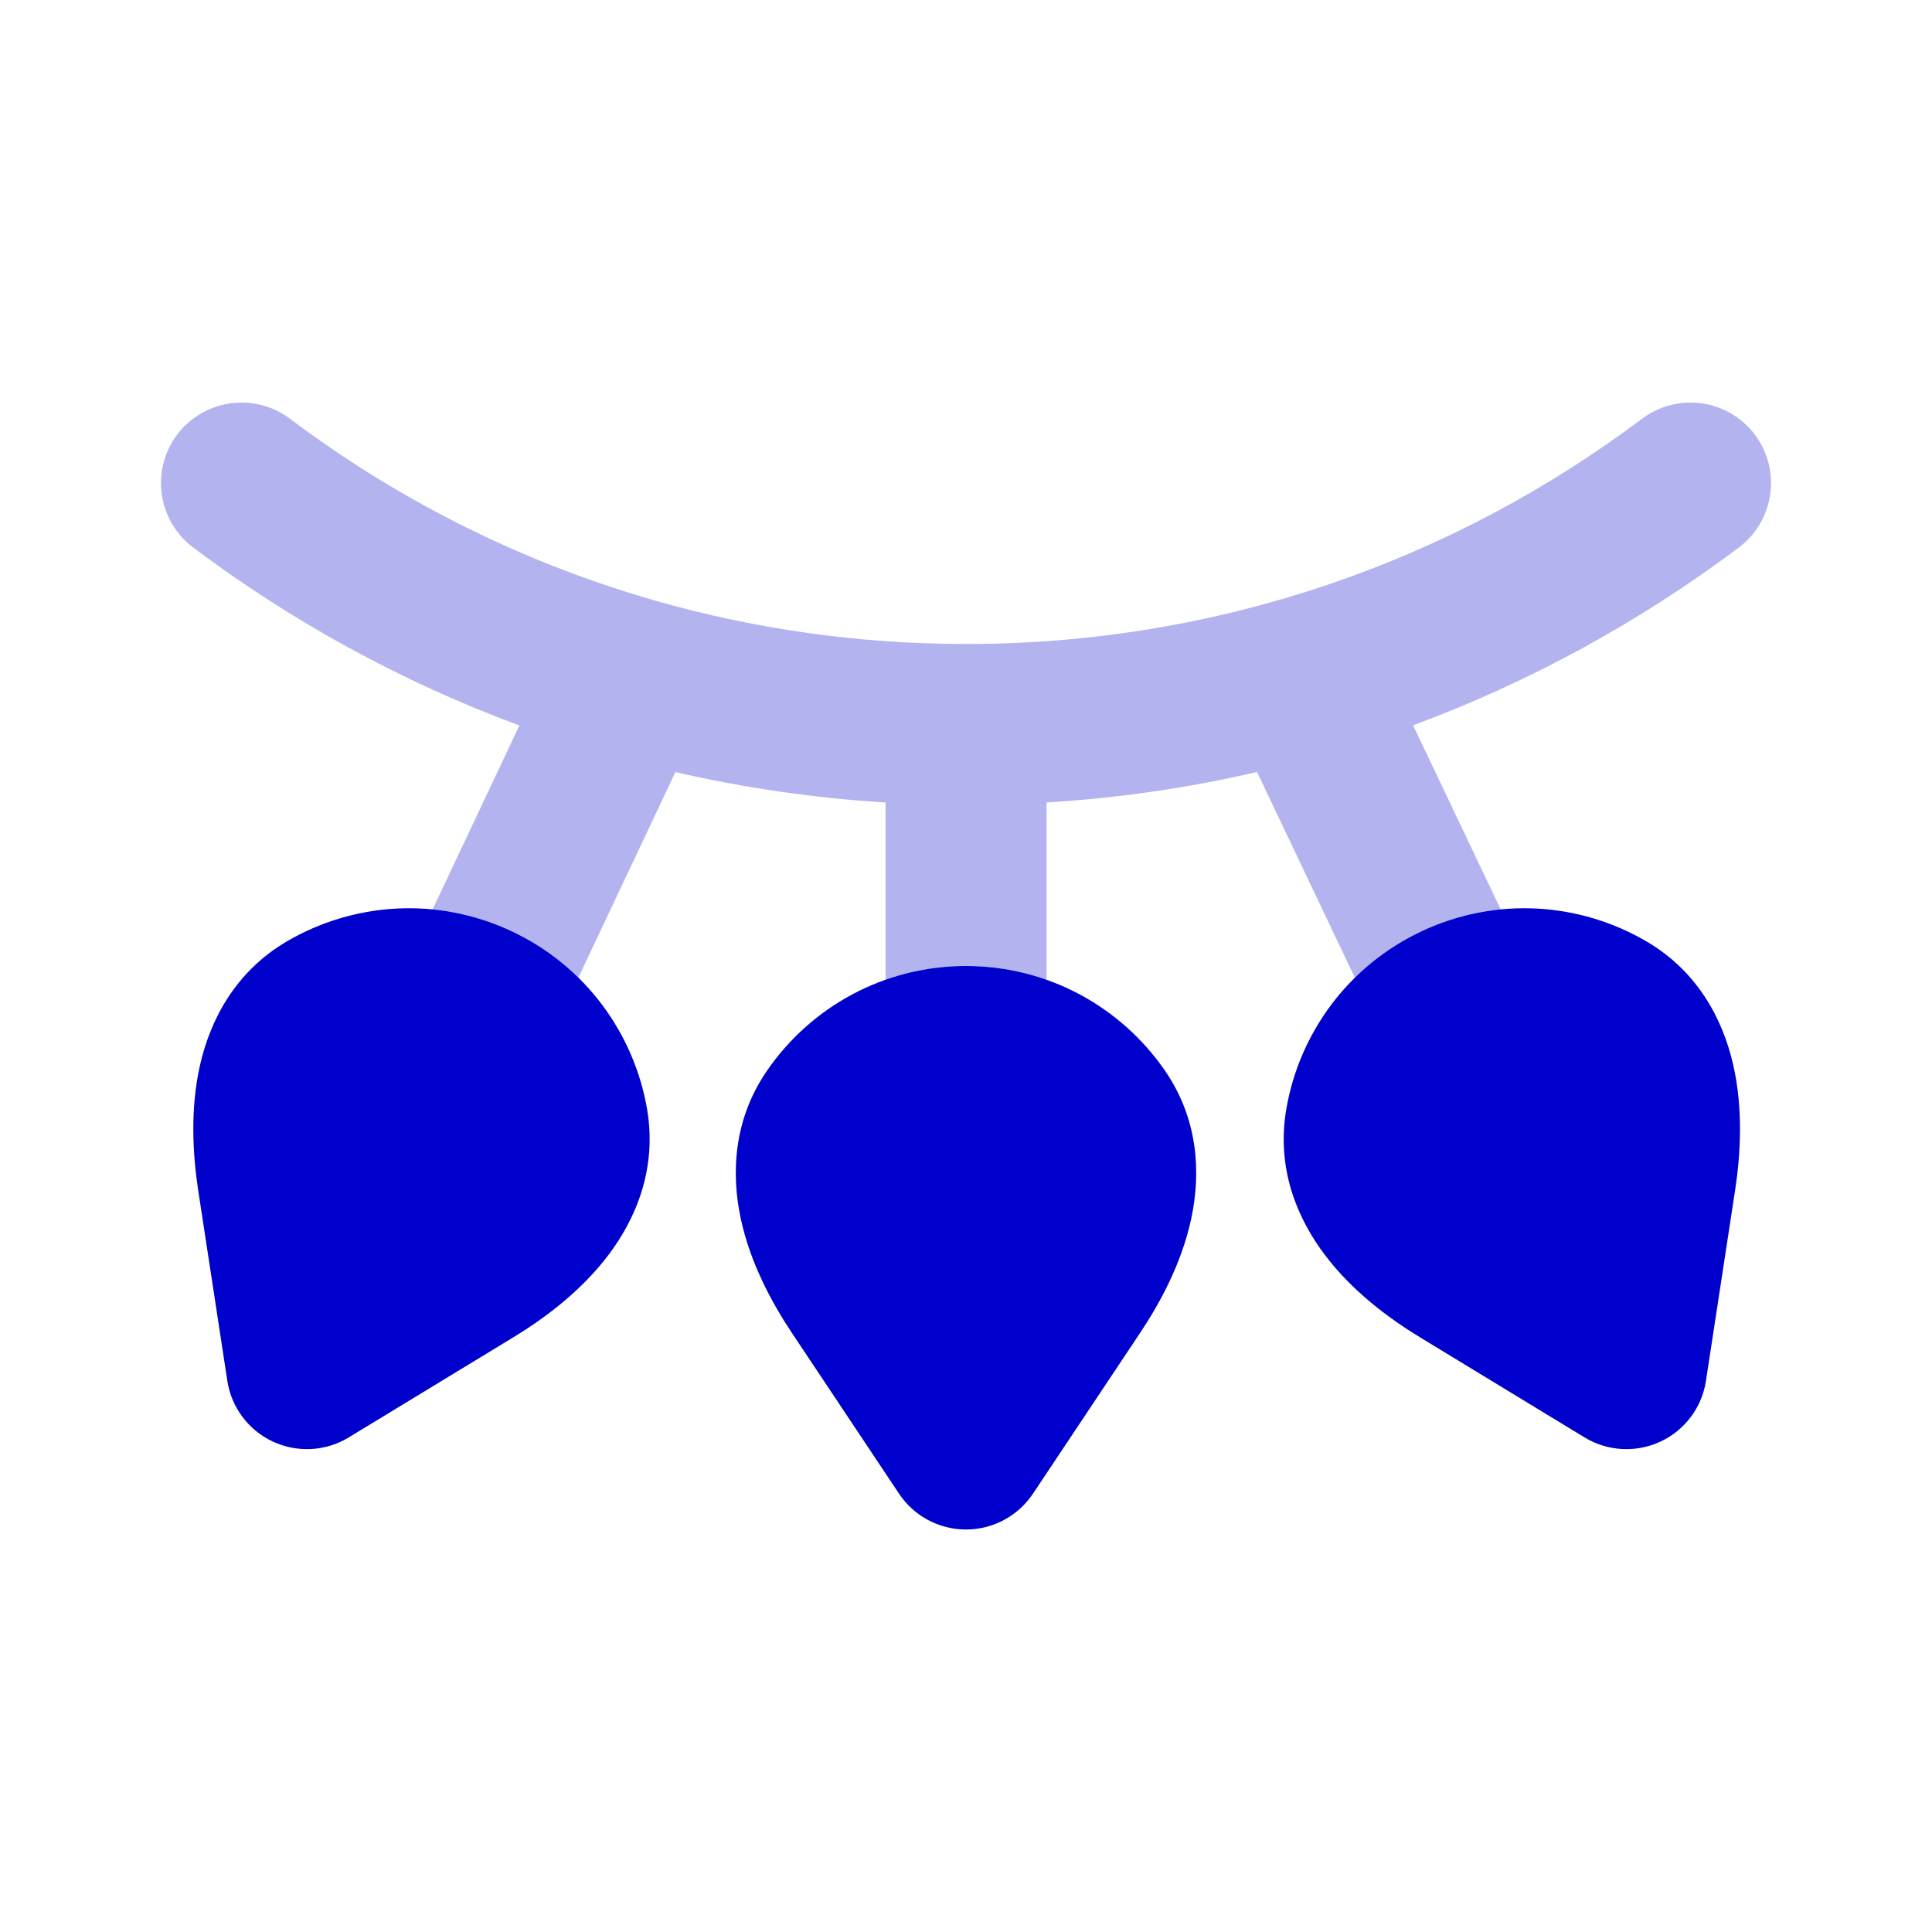 <svg width="24" height="24" viewBox="0 0 24 24" fill="none" xmlns="http://www.w3.org/2000/svg">
<path opacity="0.3" d="M3.601 5.201C3.159 4.87 2.532 4.959 2.2 5.4C1.869 5.842 1.958 6.469 2.399 6.801C3.625 7.721 4.988 8.47 6.452 9.012L5.374 11.297C5.703 11.329 6.032 11.416 6.348 11.564C6.667 11.713 6.948 11.911 7.185 12.144L8.39 9.591C9.237 9.786 10.109 9.914 11.001 9.969V12.171C11.314 12.06 11.65 12 12.001 12C12.352 12 12.688 12.06 13.001 12.171V9.969C13.894 9.914 14.767 9.786 15.615 9.59L16.831 12.146C17.069 11.912 17.35 11.713 17.67 11.564C17.986 11.417 18.314 11.329 18.642 11.297L17.554 9.01C19.015 8.469 20.376 7.72 21.601 6.801C22.042 6.469 22.131 5.842 21.8 5.4C21.468 4.959 20.841 4.87 20.399 5.201C18.06 6.959 15.153 8 12 8C10.661 8 9.367 7.812 8.141 7.462C8.124 7.456 8.106 7.451 8.088 7.446C6.448 6.97 4.932 6.202 3.601 5.201Z" fill="#0000CC"/>
<path fill-rule="evenodd" clip-rule="evenodd" d="M3.567 11.692C4.385 11.215 5.42 11.132 6.347 11.564C7.274 11.996 7.877 12.842 8.038 13.777C8.164 14.513 7.901 15.138 7.555 15.594C7.219 16.037 6.772 16.372 6.378 16.612L4.332 17.856C4.047 18.03 3.693 18.049 3.39 17.908C3.087 17.767 2.874 17.483 2.824 17.153L2.462 14.786C2.393 14.33 2.362 13.772 2.485 13.23C2.612 12.671 2.922 12.069 3.567 11.692ZM17.669 11.564C18.597 11.132 19.631 11.215 20.449 11.692C21.095 12.069 21.404 12.671 21.531 13.23C21.654 13.772 21.624 14.33 21.554 14.786L21.192 17.153C21.142 17.483 20.93 17.767 20.627 17.908C20.324 18.049 19.97 18.03 19.684 17.856L17.639 16.612C17.245 16.372 16.797 16.037 16.462 15.594C16.115 15.138 15.852 14.513 15.979 13.777C16.139 12.842 16.743 11.996 17.669 11.564ZM9.534 13.292C10.073 12.513 10.977 12 12 12C13.023 12 13.926 12.513 14.466 13.292C14.892 13.905 14.918 14.582 14.797 15.143C14.68 15.686 14.416 16.179 14.16 16.562L12.832 18.555C12.646 18.833 12.334 19 12 19C11.665 19 11.353 18.833 11.168 18.555L9.84 16.562C9.584 16.179 9.32 15.686 9.203 15.143C9.082 14.582 9.108 13.905 9.534 13.292Z" fill="#0000CC"/>
</svg>
